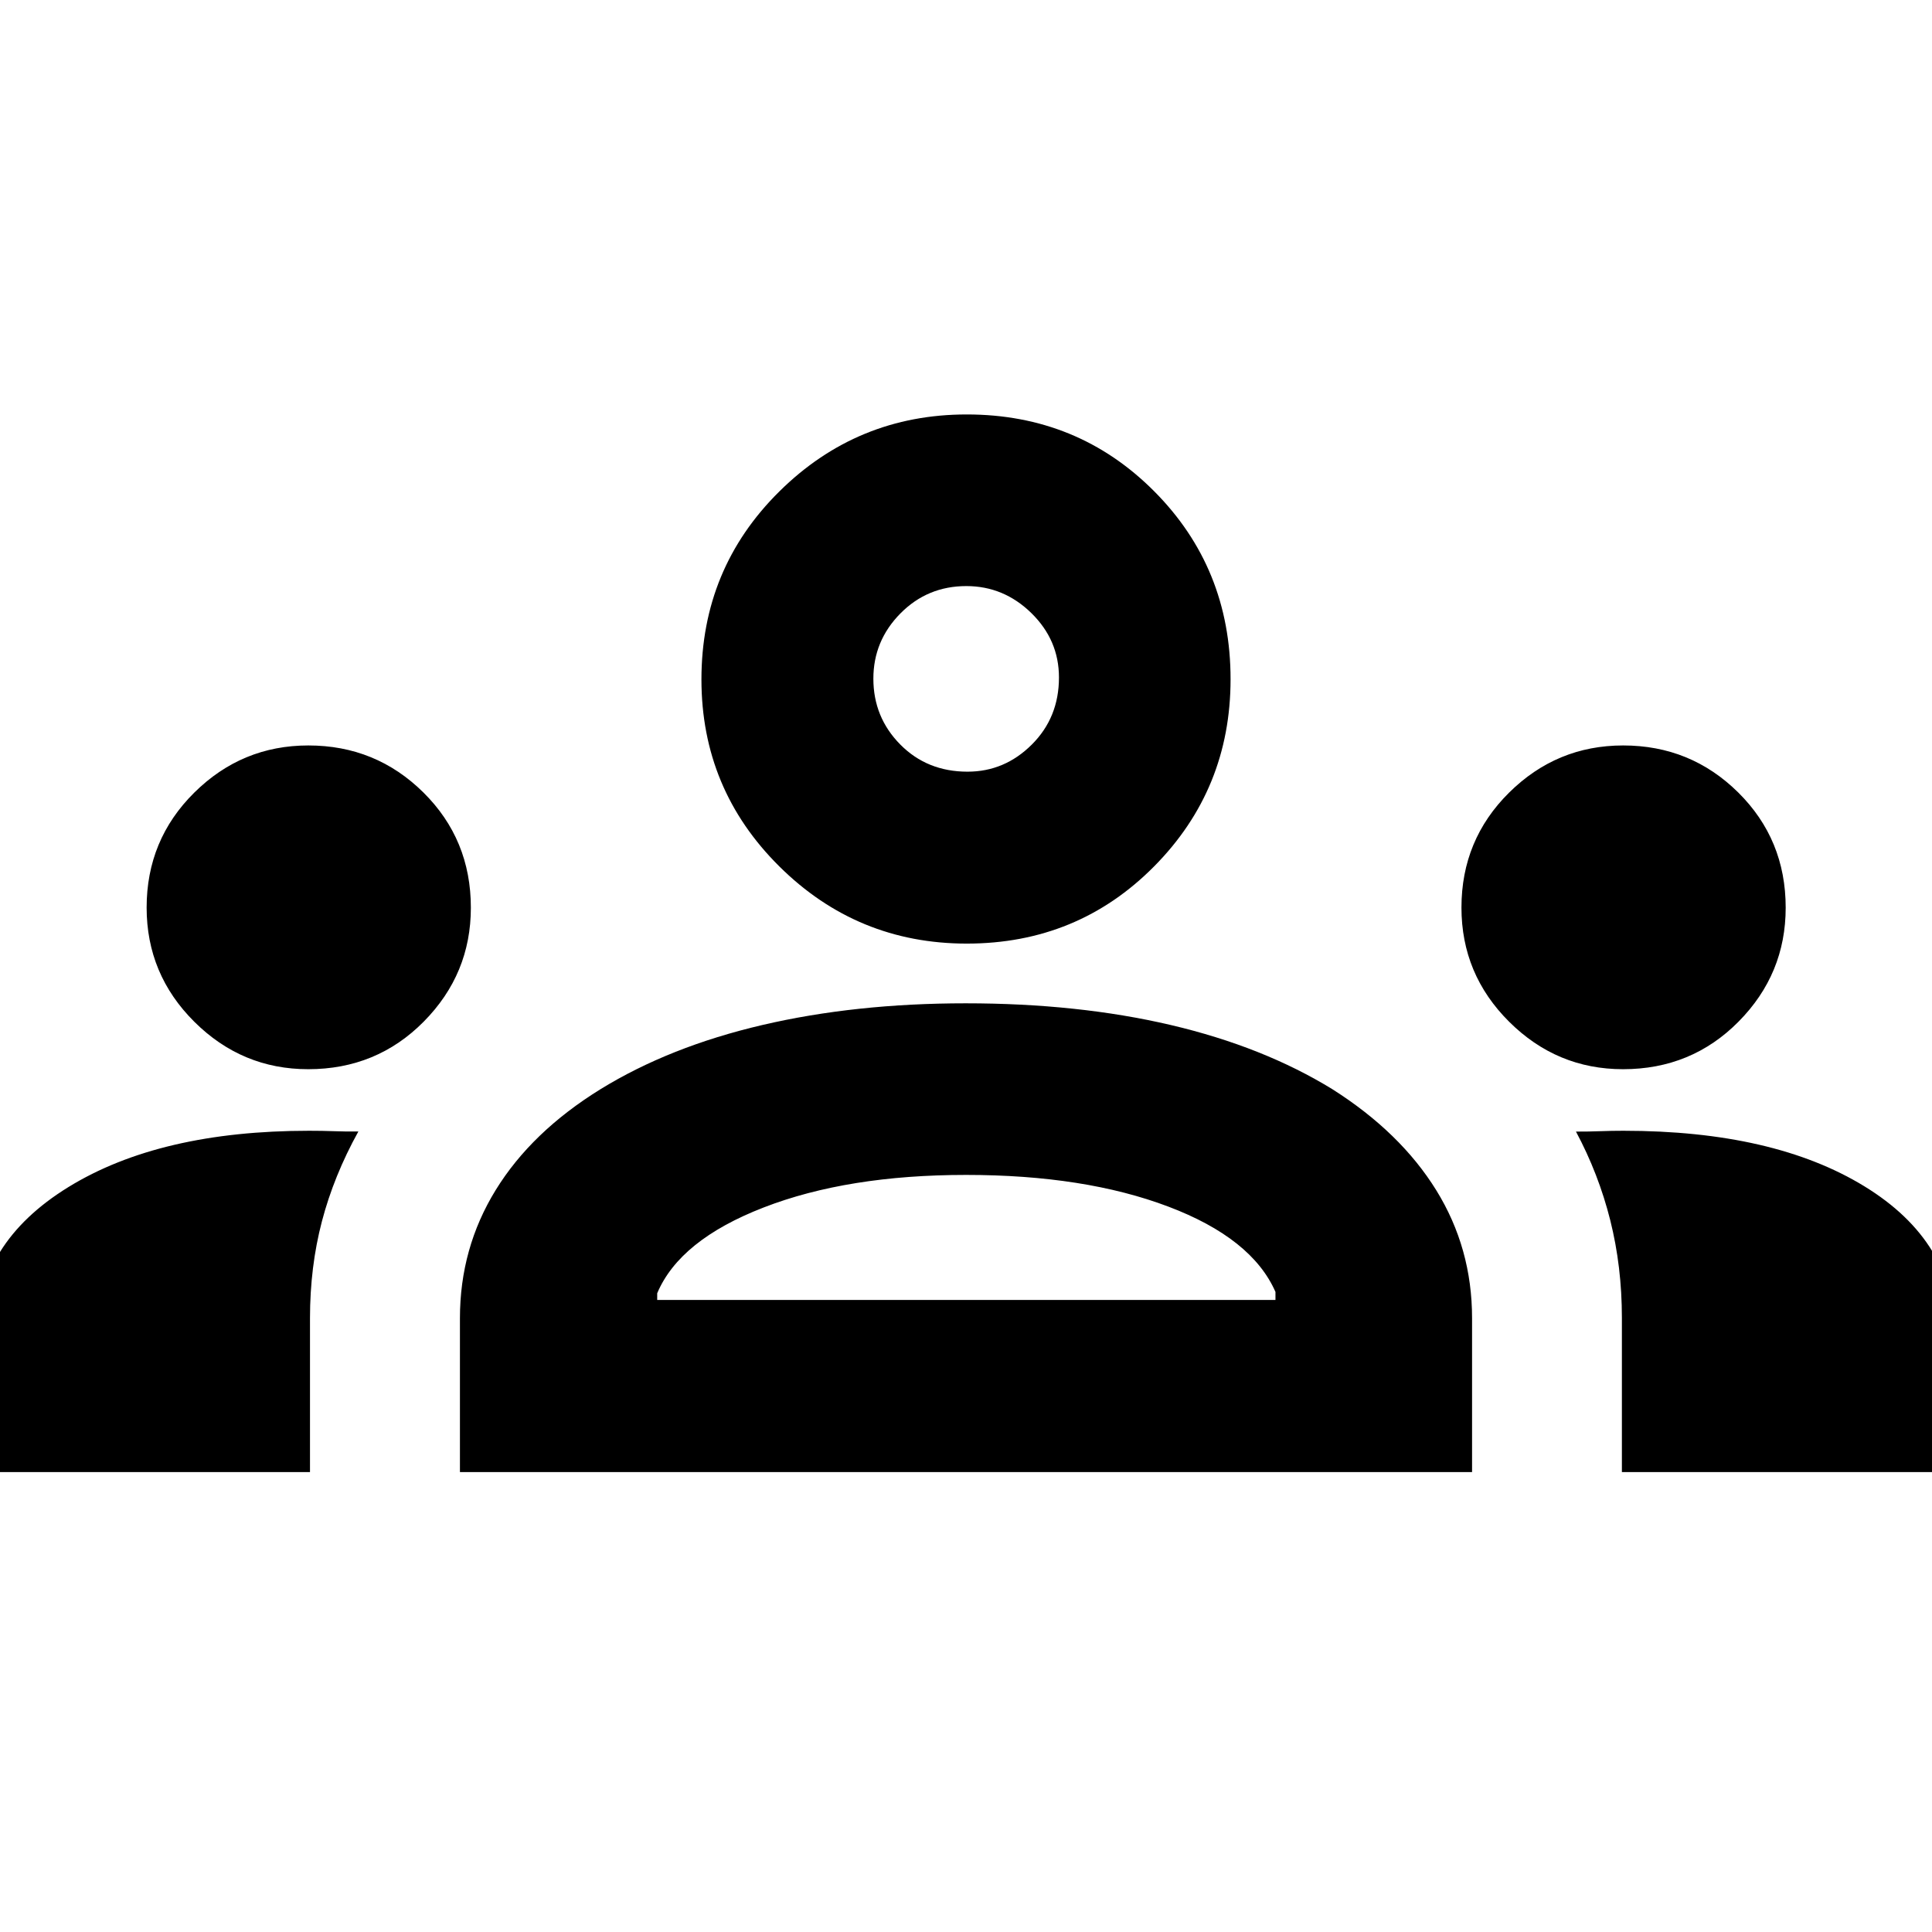 <svg xmlns="http://www.w3.org/2000/svg" height="40" viewBox="0 -960 960 960" width="40"><path d="M-11.46-228.54v-67.98q0-45.65 45.45-73.63 45.45-27.98 119.59-27.98 6.55 0 12.3.21 5.75.22 12.19.15-12.17 21.97-18.11 44.63-5.93 22.65-5.93 48.11v76.49H-11.46Zm240 0V-305q0-34.81 17.77-63.68 17.77-28.87 51.97-50.04 34.33-21.17 80.52-31.96 46.2-10.78 101.04-10.78 55.89 0 101.9 10.78 46.01 10.79 80.4 31.96 33.75 21.42 51.54 50.16 17.78 28.75 17.78 63.56v76.46H228.54Zm577.37 0v-76.62q0-25.43-5.78-48.49-5.79-23.05-17.04-44.07 6.44.02 12.07-.2 5.63-.21 11.51-.21 74.68 0 119.74 27.6 45.05 27.6 45.05 74.2v67.79H805.91Zm-479.35-85.51h307.21v-4q-11.72-26.7-53.3-42.42-41.59-15.72-100.43-15.72-58.85 0-100.59 16.18t-52.89 42.63v3.33ZM153.14-428.72q-32.89 0-56.59-23.58-23.69-23.57-23.69-56.73 0-33.66 23.66-57.11 23.67-23.45 56.7-23.45 33.53 0 57.14 23.34 23.61 23.35 23.61 57.28 0 32.93-23.4 56.59-23.41 23.66-57.43 23.66Zm653.34 0q-32.89 0-56.59-23.58-23.7-23.57-23.7-56.73 0-33.66 23.66-57.11 23.67-23.45 56.7-23.45 33.53 0 57.14 23.34 23.61 23.35 23.61 57.28 0 32.93-23.4 56.59-23.4 23.66-57.42 23.66Zm-326.09-62.41q-54.48 0-93.17-38.38-38.68-38.39-38.68-92.88 0-55.1 38.68-93.38 38.69-38.29 93.17-38.29 55.08 0 93.08 38.13 37.99 38.14 37.99 93.41 0 54.68-37.99 93.03-38 38.36-93.08 38.36Zm.37-85.43q18.43 0 31.93-13.46 13.5-13.45 13.5-33.35 0-18.57-13.71-31.99-13.71-13.42-32.32-13.42-19.33 0-32.76 13.6t-13.43 32.4q0 19.2 13.36 32.71 13.35 13.51 33.43 13.51Zm-.43 262.51ZM480-622.59Z"/></svg>